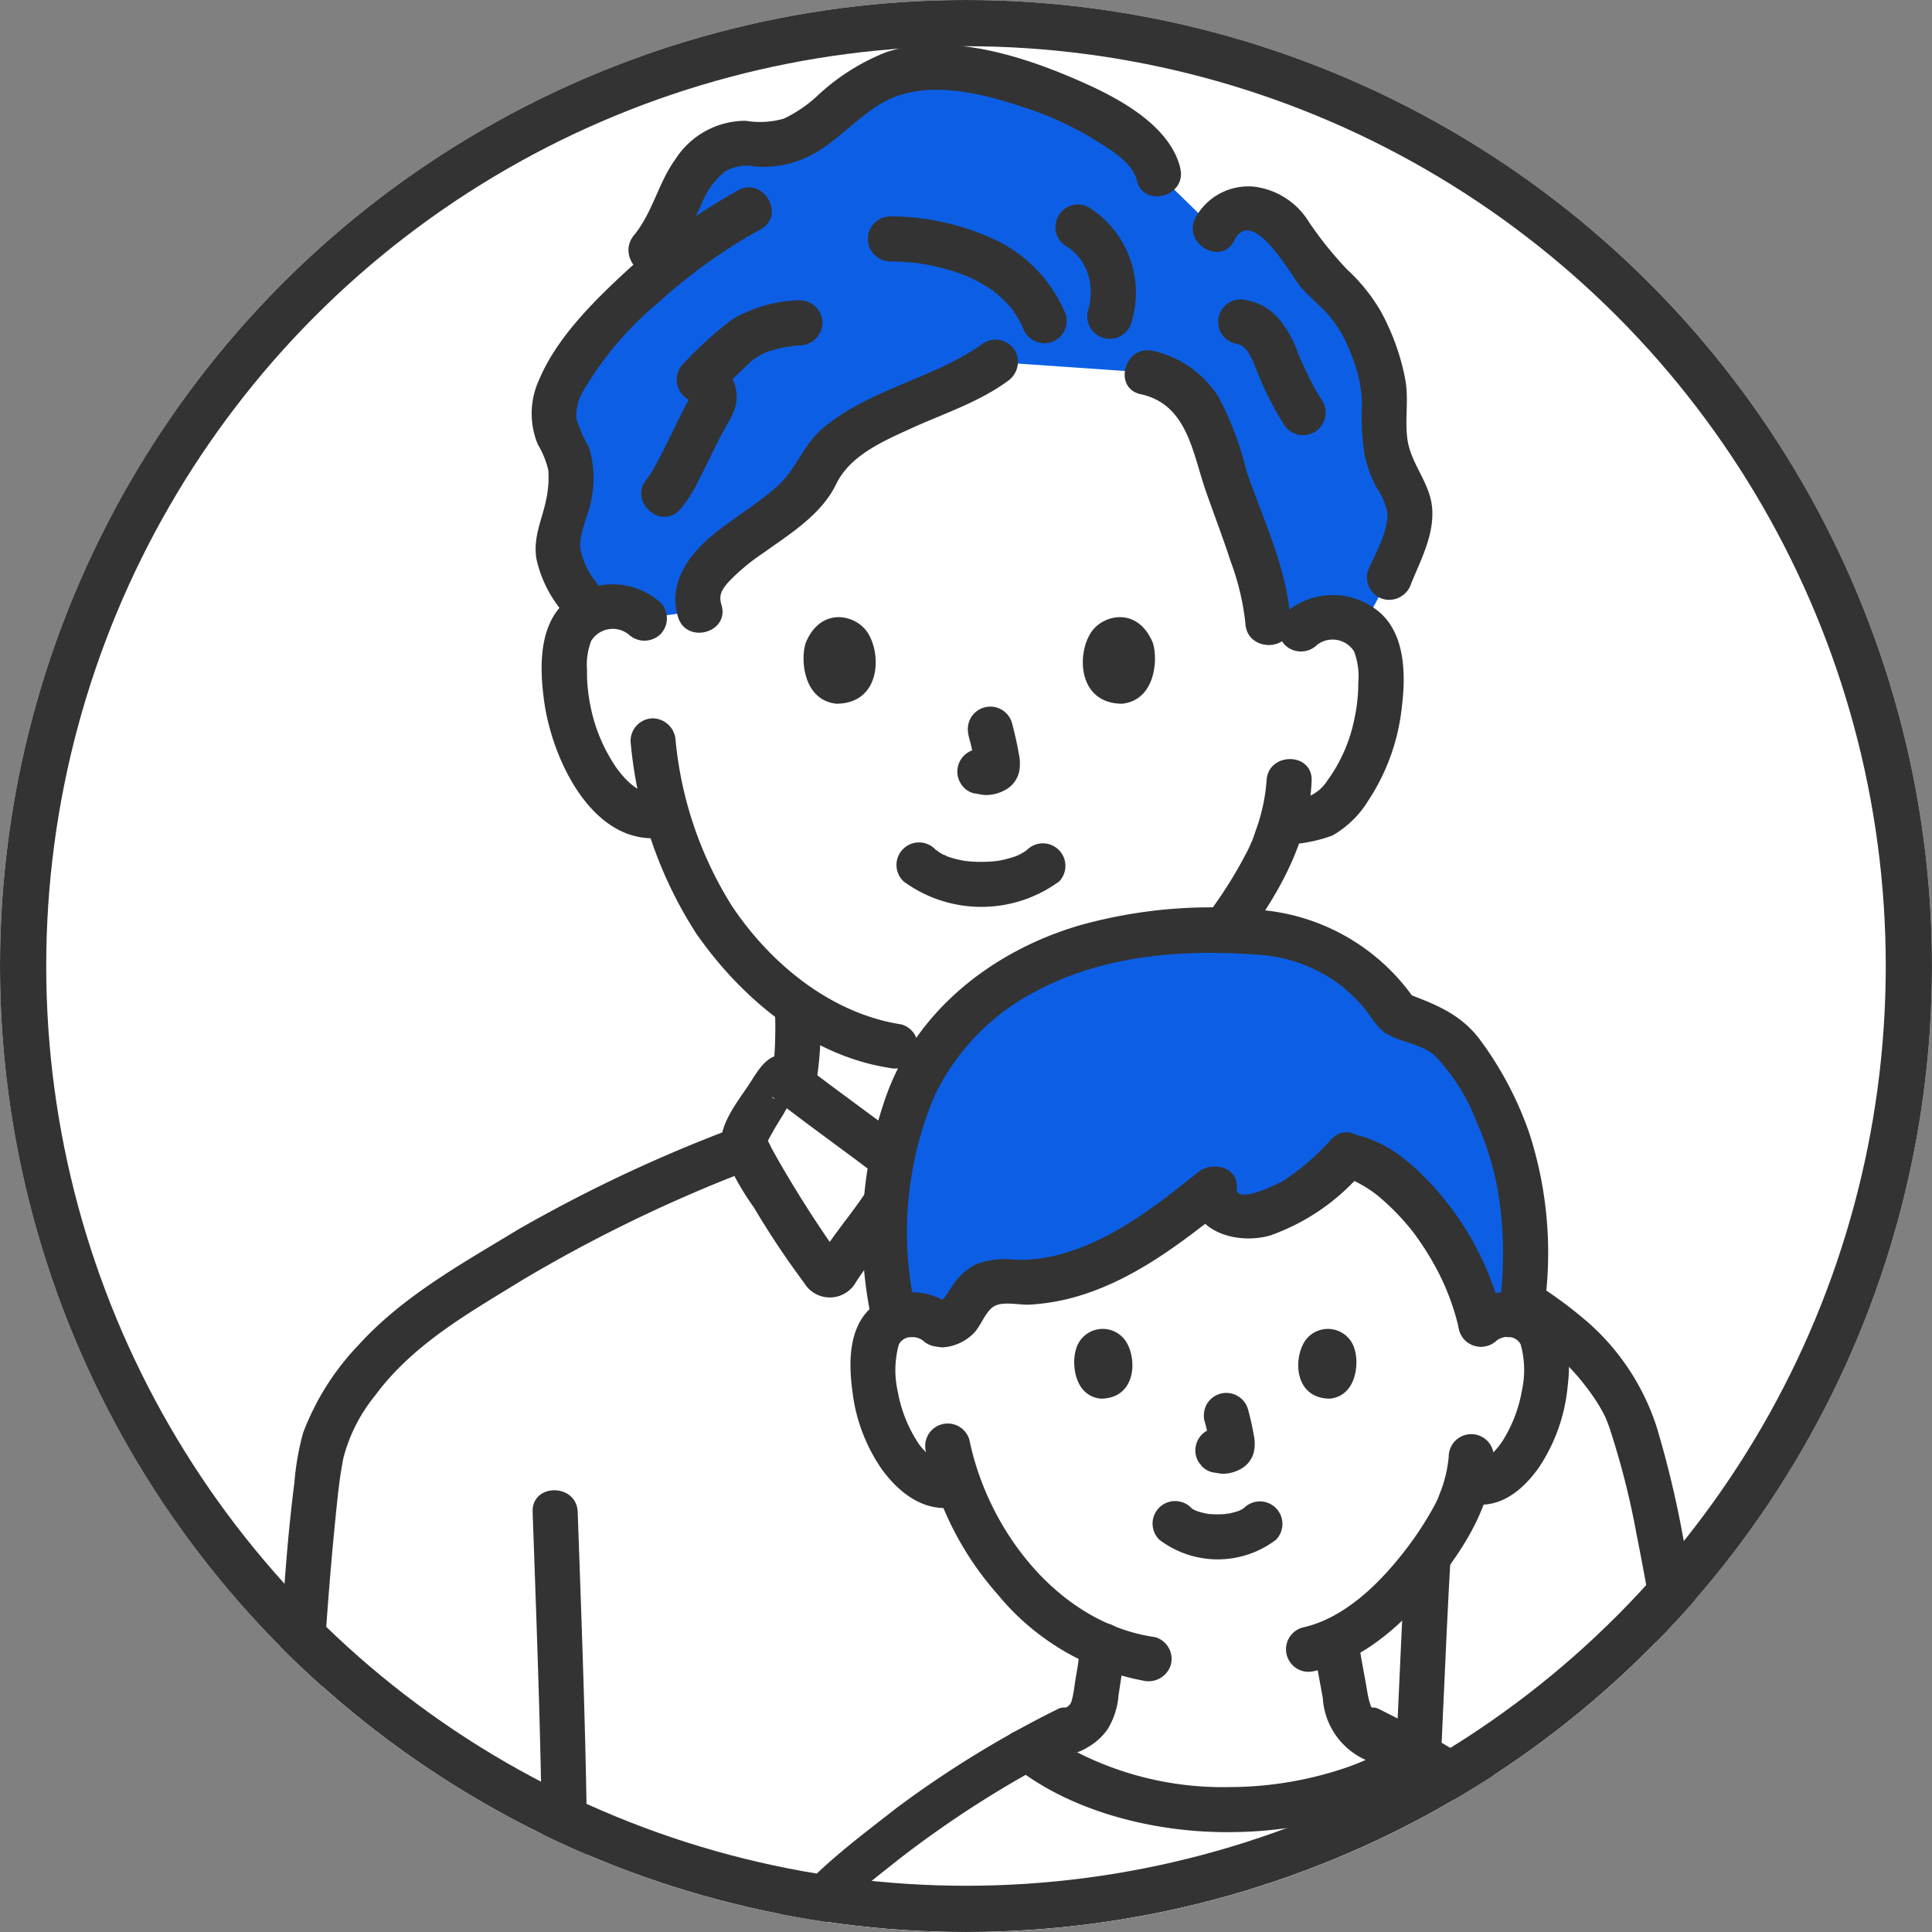 <svg xmlns="http://www.w3.org/2000/svg" xmlns:xlink="http://www.w3.org/1999/xlink" width="125.389" height="125.389" viewBox="0 0 125.389 125.389">
  <rect x="0" y="0" width="125.389" height="125.389" fill="#808080" stroke="none"/>
  <defs>
    <clipPath id="clip-path">
      <ellipse id="楕円形_182" data-name="楕円形 182" cx="62.694" cy="62.694" rx="62.694" ry="62.694" transform="translate(-14871.187 -21323.805)" fill="#fff"/>
    </clipPath>
  </defs>
  <g id="グループ_9826" data-name="グループ 9826" transform="translate(14871 21437)">
    <ellipse id="楕円形_184" data-name="楕円形 184" cx="62.694" cy="62.694" rx="62.694" ry="62.694" transform="translate(-14871 -21437)" fill="#fff"/>
    <g id="マスクグループ_37" data-name="マスクグループ 37" transform="translate(0.187 -113.195)" clip-path="url(#clip-path)">
      <g id="グループ_9825" data-name="グループ 9825" transform="translate(-0.449 2.896)">
        <g id="グループ_9823" data-name="グループ 9823" transform="translate(-14853.081 -21323.805)">
          <g id="グループ_9821" data-name="グループ 9821" transform="translate(0 0)">
            <path id="パス_90972" data-name="パス 90972" d="M165.971,39.477a3.178,3.178,0,0,1,2.541-.743,3,3,0,0,1,2.16,1.429,4.247,4.247,0,0,1,.444,1.7,12.707,12.707,0,0,1-1.3,6.734,8.07,8.07,0,0,1-2.088,2.743c-.739.59-2.074.549-3,.712-.183.628-.366,1.147-.462,1.443-.672,1.824-4.217,7.968-8.8,10.867a15.475,15.475,0,0,0,.556,5.509c1.036,2.56,6.612,5.775,7,5.942,0,0-2.12,12.405-20.539,12.405-13.544,0-15.855-12.855-15.855-12.855.384-.166,5.09-2.937,6.125-5.492.7-1.728.549-4.1.56-6a22.9,22.9,0,0,1-4.291-4.033,21.758,21.758,0,0,1-4.21-8.375l-.238.059a3.361,3.361,0,0,1-2.97-.884,8.07,8.07,0,0,1-2.088-2.743,12.707,12.707,0,0,1-1.3-6.733,4.247,4.247,0,0,1,.444-1.706,3,3,0,0,1,2.156-1.433,3.171,3.171,0,0,1,2.54.743S122.3,17.93,144.786,17.93,165.971,39.477,165.971,39.477Z" transform="translate(-99.198 -1.539)" fill="#fff"/>
            <path id="パス_90973" data-name="パス 90973" d="M135.249,325.976a16.09,16.09,0,0,1-8.776,2.285,5.654,5.654,0,0,1-2.876-.719,2.412,2.412,0,0,1-1.14-2.56c-.165.026.156-.047,0,0,.407-1.359.65-2.061,1.068-3.212a54.733,54.733,0,0,0,14.283.446v1.828A14.279,14.279,0,0,1,135.249,325.976Z" transform="translate(-99.561 -27.614)" fill="#fff"/>
            <path id="パス_90974" data-name="パス 90974" d="M106.876,347.267c-.076-.1-.147-.211-.215-.322a5.953,5.953,0,0,1-.28-5,16.307,16.307,0,0,1,2.661-4.406q3.819-4.975,8.053-9.613c1.1-1.206,2.341-2.459,3.952-2.725a2.412,2.412,0,0,0,1.14,2.56,5.654,5.654,0,0,0,2.876.719A16.045,16.045,0,0,0,136.4,324.27c-.091,3.378-.091,4.5-.183,7.882a7.062,7.062,0,0,1-.352,2.431c-.737,1.862-2.818,2.721-4.5,3.813-4.367,2.845-6.754,8.161-11.319,10.675a11.635,11.635,0,0,1-10.762.14,6.79,6.79,0,0,1-2.412-1.944Z" transform="translate(-98.149 -27.829)" fill="#fff"/>
            <path id="パス_90975" data-name="パス 90975" d="M114.4,177.787c.572,14.886,3.721,122.518,4.723,130.318,3.221,2.361,16.531,2.576,22.113,1.073.217-.059,4.373-102.022,4.253-109.756l.328-20.468Z" transform="translate(-98.874 -15.258)" fill="#fff"/>
            <path id="パス_90976" data-name="パス 90976" d="M99.022,125.973c-.033,5.011,1.139,11.31,1.8,12.731,1.666,3.61,7.6,14.116,12.576,22.568l-.136,1.133c-.294,2.21-.209,6.05-.444,10.187h60l13.427-13.3a237.813,237.813,0,0,0,4.469-29.93c.2-7.313-3.114-31.164-5.689-35.349-3.25-5.282-7.475-6.531-11.7-9.21a99.4,99.4,0,0,0-13.9-6.665l-1.071-.435a24.427,24.427,0,0,0-2.5-3.8c-.082-.1-.112-.258-.239-.3a.442.442,0,0,0-.382.148c-1.209,1.025-8.192,5.491-8.9,6.354-.463,1.082-1.073,2.422-1.232,2.976-.139.464-1.359,2.863-2.152,4.518-.8-1.663-2.031-4.086-2.178-4.552-.168-.553-.785-1.9-1.255-2.983-.694-.879-7.367-5.54-8.533-6.595-.1-.091-.234-.2-.366-.16s-.14.183-.213.284a27.072,27.072,0,0,0-2.216,4.3l-.591.241A100.634,100.634,0,0,0,113.7,84.8c-4.228,2.679-9.807,5.282-12.651,11.784-.969,2.214-2.032,19.773-2.032,29.389Z" transform="translate(-97.553 -6.291)" fill="#fff"/>
            <path id="パス_90987" data-name="パス 90987" d="M122.119,178.511c.678.865.753,3.154,1.621,4.845a18.756,18.756,0,0,0,4.471,5.547c1.731,1.339,4.626,2.775,6.8,1.107,2.062.9,4.426-.487,3.181-3.748,1.358.625,2.811-1.554,2.133-2.864a28.316,28.316,0,0,1-1.988-5.478l1.635-.775c1.646-.539,3.171-2.032,2.665-2.868a6.7,6.7,0,0,0-2.963-2.026c-1.745-.786-5.654-2.743-5.654-2.743" transform="translate(-99.536 -14.547)" fill="#fff"/>
            <path id="パス_90988" data-name="パス 90988" d="M177.034,178.472a32.72,32.72,0,0,1,1.929-5.087,6.1,6.1,0,0,1-2.365.157,2.57,2.57,0,0,1-2.194-1.423,2.1,2.1,0,0,1,.95-2.771,39.747,39.747,0,0,1,7.239-3.518,12.942,12.942,0,0,1,5.282.3,6.97,6.97,0,0,1,4.012,2.743,9.259,9.259,0,0,1,1.524,4.165c.247,2.113-.256,2.051-.347,4.177a9.089,9.089,0,0,1-1.485,4.124,11.582,11.582,0,0,1-3.46,3.916c-1.1.74-1.874.514-3.19.351-1.2-.147-2.533-.376-3.228-1.359a7.211,7.211,0,0,0-.437-.655c-.468-.534-1.25-.623-1.9-.9C177.782,182.028,176.317,180.766,177.034,178.472Z" transform="translate(-104.006 -14.219)" fill="#fff"/>
            <path id="パス_91015" data-name="パス 91015" d="M155.9,21.419c2.417.484,3.819,2.294,4.532,5.076.754,2.94,3.54,8.969,3.318,11.663.065-.005.142-.009.142-.009l2.011-.1a3.205,3.205,0,0,1,2.541-.731,3.108,3.108,0,0,1,1.463.625l1.743-3.228c1.017-2.524,1.957-4.081.777-5.917-1.836-3.017-.75-4.927-1.219-6.805-.985-3.946-2.09-5.089-3.861-6.7-1-.914-2.349-3.639-3.565-4.218a2.6,2.6,0,0,0-3.462,1.043l-3.65-3.561c-.393-2.1-4.845-4.726-8.928-5.928-3.285-.966-6.941-1.686-9.867.094-2.225,1.358-4,3.878-6.606,3.916-.662.009-1.322-.153-1.981-.091-1.554.153-2.709,1.508-3.423,2.894a19.283,19.283,0,0,1-2.215,4.1l.393,1.536a35.273,35.273,0,0,0-4.9,5.172c-1.1,1.428-2.145,3.24-1.554,4.947a9.078,9.078,0,0,1,.929,2.323,9.075,9.075,0,0,1-.366,3.163c-1.378,3.2.62,4.345,1.471,6.352a3.077,3.077,0,0,1,1.136-.406,3.208,3.208,0,0,1,2.541.731l3.595-.471c-1.219-3.657,6.254-5.682,7.618-9.04s8.742-4.976,11.58-7.11Z" transform="translate(-99.133 -0.14)" fill="#0c5fe5"/>
            <path id="パス_91104" data-name="パス 91104" d="M146.089,21.136c-3.209,2.346-7.384,2.959-10.466,5.554-1.3,1.1-1.73,2.673-2.961,3.771-1.364,1.217-2.974,2.126-4.365,3.311-1.526,1.3-2.7,3.1-2.078,5.167.539,1.8,3.363,1.032,2.821-.778-.172-.572-.055-.928.5-1.534a13.552,13.552,0,0,1,2.194-1.823c1.737-1.244,3.784-2.489,4.748-4.479.907-1.873,3.025-2.777,4.857-3.616,2.077-.952,4.372-1.686,6.231-3.045a1.509,1.509,0,0,0,.525-2,1.472,1.472,0,0,0-2-.525Z" transform="translate(-99.873 -1.797)" fill="#333"/>
            <path id="パス_91105" data-name="パス 91105" d="M158.993,24.55c3.04.665,3.357,3.83,4.233,6.325.527,1.5,1.1,2.992,1.591,4.506a16.556,16.556,0,0,1,.964,4.037c.079,1.875,3,1.885,2.925,0-.145-3.416-1.776-6.713-2.86-9.9a20.544,20.544,0,0,0-1.806-4.785,6.77,6.77,0,0,0-4.268-3c-1.835-.4-2.619,2.418-.778,2.821Z" transform="translate(-102.61 -1.861)" fill="#333"/>
            <path id="パス_91106" data-name="パス 91106" d="M165.474,13.578c1.169-2.317,3.657,2.218,4.263,2.952.566.687,1.285,1.226,1.869,1.9a7.983,7.983,0,0,1,1.4,2.412,9.206,9.206,0,0,1,.765,3.308,15.539,15.539,0,0,0,.169,3.382,8.583,8.583,0,0,0,.719,2,4.707,4.707,0,0,1,.749,1.688c.083,1.259-.815,2.712-1.273,3.833a1.474,1.474,0,0,0,1.022,1.8,1.5,1.5,0,0,0,1.8-1.021c.633-1.554,1.5-3.163,1.358-4.893-.133-1.651-1.392-2.855-1.608-4.49-.171-1.294.106-2.589-.141-3.883a15.008,15.008,0,0,0-1.582-4.388,11.565,11.565,0,0,0-2.176-2.709,23.656,23.656,0,0,1-2.468-3.062,4.893,4.893,0,0,0-3.5-2.316,3.912,3.912,0,0,0-3.888,2.011c-.847,1.677,1.677,3.158,2.526,1.476Z" transform="translate(-103.025 -0.864)" fill="#333"/>
            <path id="パス_91107" data-name="パス 91107" d="M158.537,8.026c-.751-3.1-4.779-4.947-7.419-6.042-3.492-1.447-7.924-2.706-11.655-1.5a14.071,14.071,0,0,0-4.543,2.892A8.628,8.628,0,0,1,132.81,4.8a5.551,5.551,0,0,1-2.468.144,5.4,5.4,0,0,0-4.56,2.468c-1.119,1.529-1.5,3.5-2.706,4.96-1.188,1.441.869,3.522,2.069,2.068a23.891,23.891,0,0,0,2.444-4.4,4.991,4.991,0,0,1,1.39-1.8,2.711,2.711,0,0,1,1.958-.328,6.787,6.787,0,0,0,4.449-1.231c1.237-.846,2.285-1.951,3.551-2.751,2.907-1.836,6.765-.772,9.775.252A21.176,21.176,0,0,1,153.3,6.378c.877.561,2.146,1.342,2.408,2.425.442,1.828,3.265,1.055,2.821-.778Z" transform="translate(-99.587 0)" fill="#333"/>
            <path id="パス_91108" data-name="パス 91108" d="M129.242,10.328a37.973,37.973,0,0,0-7.263,5.252c-2.12,1.957-4.508,4.326-5.641,7.022a5.22,5.22,0,0,0-.087,4.224,5.75,5.75,0,0,1,.676,1.667,6.651,6.651,0,0,1-.11,1.761c-.254,1.387-.891,2.5-.664,3.972a7.889,7.889,0,0,0,1.382,3.041c1.019,1.574,3.553.11,2.526-1.477A4.941,4.941,0,0,1,119,33.542c-.068-1.1.624-2.251.756-3.364a6.621,6.621,0,0,0-.2-3.18,9.556,9.556,0,0,1-.8-1.828,3.108,3.108,0,0,1,.424-1.8,22.022,22.022,0,0,1,5-5.855,34.761,34.761,0,0,1,6.531-4.662c1.646-.914.171-3.444-1.476-2.526Z" transform="translate(-98.998 -0.869)" fill="#333"/>
            <path id="パス_91109" data-name="パス 91109" d="M141.212,15.117c.486.008.971.034,1.454.083.112.011.223.025.335.037.246.03-.346-.06.08.013.223.038.446.073.668.118a14.351,14.351,0,0,1,1.448.366c.215.068.428.14.64.218.126.048.251.1.376.147-.194-.08-.014,0,.08.04a10.124,10.124,0,0,1,1.218.664c.183.118.366.241.537.373-.243-.183.091.079.108.1.082.07.162.143.241.216q.26.242.5.508c.057.065.112.131.167.2.261.307-.133-.225.084.117.118.183.241.366.349.549.065.116.126.233.183.352.027.055.176.411.069.144a1.509,1.509,0,0,0,1.8,1.021,1.473,1.473,0,0,0,1.022-1.8,9.215,9.215,0,0,0-4.677-4.909,16.112,16.112,0,0,0-6.674-1.481,1.463,1.463,0,1,0,0,2.925Z" transform="translate(-101.049 -1.046)" fill="#333"/>
            <path id="パス_91110" data-name="パス 91110" d="M153.732,14.065c.118.071.232.147.346.226a1.091,1.091,0,1,0-.1-.08,1.508,1.508,0,0,0,.154.132c.192.171.35.366.526.549-.3-.324-.023-.024.052.091s.141.226.2.343.106.215.158.323c.078.161-.123-.328-.04-.091.022.063.047.125.069.189a5.248,5.248,0,0,1,.191.739c.009.053.016.107.027.159-.091-.419-.029-.218-.018-.108.013.135.021.274.024.406.005.261-.035.516-.04.774,0-.1.053-.347.009-.1-.013.068-.026.134-.041.2-.029.134-.066.268-.105.4a1.463,1.463,0,0,0,2.821.778,6.564,6.564,0,0,0-2.757-7.457,1.463,1.463,0,0,0-1.476,2.526Z" transform="translate(-102.187 -0.973)" fill="#333"/>
            <path id="パス_91111" data-name="パス 91111" d="M133.923,18.147a9.05,9.05,0,0,0-4.4,1.247,25.027,25.027,0,0,0-3.179,2.888,1.463,1.463,0,0,0-.3,1.6,1.508,1.508,0,0,0,1.337.9c-.214-.02-.39-.091-.442-.3-.017-.07.069-.314.05-.334a2.131,2.131,0,0,1-.2.332q-.159.263-.3.536c-.3.57-.576,1.151-.86,1.729-.309.629-.618,1.259-.95,1.877-.145.274-.3.544-.457.806a2.421,2.421,0,0,0-.189.29c0-.01.215-.237.006-.021-1.311,1.353.755,3.424,2.068,2.068a7.969,7.969,0,0,0,1.215-1.885c.427-.814.823-1.646,1.23-2.468.313-.64.7-1.241,1-1.877a2.546,2.546,0,0,0-2.171-3.678l1.035,2.5q1.006-.968,2.018-1.936c.108-.1.214-.206.325-.3.054-.048.116-.091.168-.144.183-.183-.3.194,0,0,.177-.112.35-.227.538-.325.1-.051.2-.1.3-.144-.324.144.1-.029.173-.053a8.045,8.045,0,0,1,1.986-.377,1.5,1.5,0,0,0,1.463-1.463,1.475,1.475,0,0,0-1.463-1.463Z" transform="translate(-99.665 -1.557)" fill="#333"/>
            <path id="パス_91112" data-name="パス 91112" d="M171.25,42.322a1.646,1.646,0,0,1,2.419.421,4.559,4.559,0,0,1,.27,2.011,10.768,10.768,0,0,1-.248,2.334,10.165,10.165,0,0,1-1.783,4.064,2.582,2.582,0,0,1-1.21,1,17.228,17.228,0,0,1-1.989.286,1.472,1.472,0,0,0-1.021,1.8,1.5,1.5,0,0,0,1.8,1.022,9.62,9.62,0,0,0,2.776-.578,6.462,6.462,0,0,0,2.3-2.228,13.63,13.63,0,0,0,2.207-6.152c.246-2.024.23-4.6-1.411-6.073a4.678,4.678,0,0,0-6.175.026,1.474,1.474,0,0,0,0,2.069,1.494,1.494,0,0,0,2.068,0Z" transform="translate(-103.442 -3.354)" fill="#333"/>
            <path id="パス_91113" data-name="パス 91113" d="M166.812,52.13a11.928,11.928,0,0,1-.7,3.219c-.091.268-.178.534-.28.8.165-.428-.146.3-.2.411a28.333,28.333,0,0,1-2.352,3.847c-2.022,2.834-4.778,5.9-8.3,6.727-1.828.431-1.056,3.253.778,2.821,4.229-.994,7.483-4.525,9.933-7.911,2.112-2.918,3.9-6.228,4.045-9.911.077-1.882-2.849-1.879-2.925,0Z" transform="translate(-102.267 -4.353)" fill="#333"/>
            <path id="パス_91114" data-name="パス 91114" d="M124.253,39.49a4.679,4.679,0,0,0-6.175-.026c-1.745,1.568-1.653,4.33-1.358,6.462.533,3.854,3.3,9.753,8.1,8.761a1.463,1.463,0,1,0-.777-2.82c-1.073.221-2.088-.875-2.644-1.654a10.772,10.772,0,0,1-1.7-4.122,10.626,10.626,0,0,1-.2-2.219,4.3,4.3,0,0,1,.274-1.891,1.651,1.651,0,0,1,2.419-.422,1.5,1.5,0,0,0,2.068,0,1.475,1.475,0,0,0,0-2.069Z" transform="translate(-99.058 -3.288)" fill="#333"/>
            <path id="パス_91115" data-name="パス 91115" d="M122.866,49.293a27.383,27.383,0,0,0,4.253,12.486c2.919,4.205,7.36,7.937,12.547,8.736a1.511,1.511,0,0,0,1.8-1.021,1.472,1.472,0,0,0-1.021-1.8c-4.552-.7-8.476-3.915-10.988-7.669a24.591,24.591,0,0,1-3.664-10.732,1.512,1.512,0,0,0-1.463-1.463,1.471,1.471,0,0,0-1.463,1.463Z" transform="translate(-99.6 -4.105)" fill="#333"/>
            <path id="パス_91116" data-name="パス 91116" d="M166.05,21.013c-.457-.059-.167-.017-.067.012.056.016.292.1.053.009s-.011,0,.042.034.136.1.2.133c-.091-.043-.25-.208-.074-.048a2.025,2.025,0,0,1,.149.145,2.392,2.392,0,0,0,.167.19c-.083-.07-.183-.25-.049-.058.174.251.274.532.433.79-.191-.317-.075-.171-.029-.054.02.054.041.107.062.16.05.128.1.256.156.383a19.828,19.828,0,0,0,1.737,3.463,1.464,1.464,0,1,0,2.529-1.476,13.838,13.838,0,0,1-.924-1.652q-.228-.457-.436-.928c-.069-.153-.134-.306-.2-.457.2.452-.005-.019-.053-.14a7.109,7.109,0,0,0-1.21-2.161,3.885,3.885,0,0,0-.985-.814,3.811,3.811,0,0,0-1.5-.457,1.463,1.463,0,0,0-1.035,2.5,1.722,1.722,0,0,0,1.035.428Z" transform="translate(-103.181 -1.552)" fill="#333"/>
            <path id="パス_91117" data-name="パス 91117" d="M123.348,320.181h-.009a1.448,1.448,0,0,0-.886.314,1.549,1.549,0,0,0-.525.76q-.188.527-.4,1.041l.147-.349q-.266.628-.57,1.239c-.1.2-.208.4-.317.6a2.477,2.477,0,0,0-.443,1.181,1.51,1.51,0,0,0,.429,1.035,1.463,1.463,0,0,0,2.5-1.035v-.009l-.2.739a22.772,22.772,0,0,0,1.683-3.668l-1.411,1.073h.009a1.508,1.508,0,0,0,1.034-.428,1.463,1.463,0,0,0-1.034-2.5Z" transform="translate(-99.383 -27.478)" fill="#333"/>
            <path id="パス_91119" data-name="パス 91119" d="M108,346.394c-2.5-3.748,2.153-8.3,4.349-11.009q2.178-2.688,4.479-5.272c1.244-1.4,2.534-3.225,4.465-3.633l-1.8-1.8a4.036,4.036,0,0,0,2.476,4.543,10.855,10.855,0,0,0,5.693.439,17.51,17.51,0,0,0,9.625-4.5l-2.5-1.035c-.049,1.765-.081,3.531-.118,5.3-.034,1.623.336,3.956-.815,5.266-1.106,1.261-2.873,1.891-4.205,2.887a24.972,24.972,0,0,0-3.706,3.542c-2.278,2.59-4.469,5.7-7.786,7.025s-8.061.924-10.4-2.051c-1.162-1.479-3.219.6-2.069,2.069,2.045,2.605,5.831,3.7,9.029,3.611a13.782,13.782,0,0,0,9.05-3.909c2.3-2.133,4.067-4.762,6.364-6.9,2.112-1.963,5.485-2.909,6.781-5.647.845-1.784.64-3.97.677-5.9.037-1.766.069-3.531.118-5.3a1.479,1.479,0,0,0-2.5-1.034,14.4,14.4,0,0,1-6.089,3.312c-1.015.274-7.262,1.358-6.815-.951a1.483,1.483,0,0,0-1.8-1.8c-2.416.51-4.043,2.468-5.611,4.224q-2.811,3.145-5.44,6.445c-2.913,3.657-7.2,8.736-3.993,13.542C106.512,349.43,109.047,347.966,108,346.394Z" transform="translate(-98.01 -27.693)" fill="#333"/>
            <path id="パス_91120" data-name="パス 91120" d="M112.8,177.655c.263,6.881.463,13.764.682,20.646q.557,17.47,1.118,34.94.609,18.763,1.263,37.523c.34,9.576.677,19.152,1.132,28.724.118,2.491.223,4.987.428,7.473.026.3.051.606.087.908.174,1.48,1.714,1.984,2.972,2.377a37.957,37.957,0,0,0,11.558,1.212,53.1,53.1,0,0,0,6.05-.387,1.512,1.512,0,0,0,1.463-1.463,1.471,1.471,0,0,0-1.463-1.463,55.866,55.866,0,0,1-10.592.265c-2.445-.161-5.683-.244-7.771-1.7l.724,1.263c-.607-4.795-.594-9.725-.8-14.546-.4-9.59-.743-19.182-1.077-28.775q-.6-17.2-1.145-34.41-.509-15.724-1.006-31.448c-.211-6.634-.413-13.269-.652-19.9l-.046-1.232c-.072-1.876-3-1.885-2.925,0Z" transform="translate(-98.736 -15.126)" fill="#333"/>
            <path id="パス_91121" data-name="パス 91121" d="M157.356,68.974a15.731,15.731,0,0,0,.549,5.363,1.566,1.566,0,0,0,.672.874,1.463,1.463,0,0,0,2.149-1.652,7.844,7.844,0,0,1-.366-1.6l.052.389a25.538,25.538,0,0,1-.124-3.376,1.463,1.463,0,1,0-2.925,0Z" transform="translate(-102.557 -5.794)" fill="#333"/>
            <path id="パス_91122" data-name="パス 91122" d="M133.1,68.743a26.082,26.082,0,0,1-.13,3.616l.053-.389c-.044.309-.1.615-.173.914a1.463,1.463,0,1,0,2.821.778,20.334,20.334,0,0,0,.354-4.924,1.463,1.463,0,1,0-2.925,0Z" transform="translate(-100.453 -5.774)" fill="#333"/>
            <path id="パス_91123" data-name="パス 91123" d="M180.045,121.449c.307-6.46.534-12.929,1.006-19.381.137-1.878-2.789-1.869-2.925,0-.472,6.451-.7,12.921-1.006,19.381C177.028,123.331,179.954,123.326,180.045,121.449Z" transform="translate(-104.256 -8.639)" fill="#333"/>
            <path id="パス_91124" data-name="パス 91124" d="M127.074,77.041a95.441,95.441,0,0,0-13.713,6.483c-3.608,2.194-7.443,4.3-10.313,7.46a16.821,16.821,0,0,0-3.618,5.729,17.475,17.475,0,0,0-.565,3.233c-.495,3.869-.738,7.771-.959,11.665-.274,4.888-.477,9.786-.482,14.683a1.463,1.463,0,1,0,2.925,0,241.208,241.208,0,0,1,1.209-24.31c.13-1.263.245-2.434.494-3.667a10.631,10.631,0,0,1,2.052-4.032c2.456-3.334,6.074-5.352,9.527-7.479a95.446,95.446,0,0,1,14.222-6.94,1.511,1.511,0,0,0,1.021-1.8,1.471,1.471,0,0,0-1.8-1.022Z" transform="translate(-97.417 -6.608)" fill="#333"/>
            <path id="パス_91125" data-name="パス 91125" d="M164.571,79.861a115.761,115.761,0,0,1,10.661,4.861c1.656.879,3.221,1.9,4.852,2.824,1.565.882,3.163,1.711,4.647,2.729a15.688,15.688,0,0,1,4.125,4.109,10.27,10.27,0,0,1,.731,1.236,7.813,7.813,0,0,1,.328.847,51.623,51.623,0,0,1,1.722,6.783,180.107,180.107,0,0,1,2.67,18.087c.239,2.416.452,4.845.478,7.276a69.225,69.225,0,0,1-.8,9.225,203.886,203.886,0,0,1-3.621,21.376c-.431,1.828,2.39,2.613,2.821.778,1.5-6.392,2.489-12.943,3.371-19.445.488-3.6,1.006-7.242,1.151-10.879a53.916,53.916,0,0,0-.333-6.848,190.516,190.516,0,0,0-2.646-18.986,66.181,66.181,0,0,0-1.764-7.463,15.311,15.311,0,0,0-4.412-6.785,27.952,27.952,0,0,0-5.322-3.644c-1.789-1-3.524-2.083-5.308-3.089a109.4,109.4,0,0,0-12.575-5.82,1.474,1.474,0,0,0-1.8,1.022,1.5,1.5,0,0,0,1.021,1.8Z" transform="translate(-103.087 -6.607)" fill="#333"/>
            <path id="パス_91126" data-name="パス 91126" d="M145.377,88.972q0,5.183.011,10.366a1.463,1.463,0,0,0,2.925,0q-.008-5.183-.011-10.366a1.463,1.463,0,1,0-2.925,0Z" transform="translate(-101.532 -7.51)" fill="#333"/>
            <path id="パス_91127" data-name="パス 91127" d="M146.933,86.984c-.442-.921-.9-1.835-1.346-2.751-.188-.386-.377-.772-.56-1.159-.07-.149-.138-.3-.208-.448-.16-.337.05.173-.03-.073-.338-1.037-.83-2.029-1.267-3.027a3.273,3.273,0,0,0-1.027-1.234c-1.179-.984-2.429-1.889-3.663-2.8l-2.045-1.511-.857-.64-.386-.291c-.087-.067-.436-.336-.191-.144a4.718,4.718,0,0,0-1.745-1.138c-1.3-.274-1.92,1-2.528,1.915-.709,1.075-2.115,2.8-1.707,4.185a17.392,17.392,0,0,0,2.051,3.758,55.886,55.886,0,0,0,3.265,4.9,1.941,1.941,0,0,0,3.36-.058c.366-.571.769-1.109,1.177-1.646a18.538,18.538,0,0,0,2.979-4.571,1.475,1.475,0,0,0-1.021-1.8,1.493,1.493,0,0,0-1.8,1.021c-.083.229.147-.242-.045.091-.065.112-.123.229-.183.341-.166.286-.348.563-.534.836-.412.608-.852,1.2-1.294,1.783-.668.887-1.308,1.781-1.933,2.693l.525-.525.091-.051h.778q.559.577.321.274c-.054-.071-.108-.143-.161-.215-.111-.15-.22-.3-.329-.452-.21-.294-.416-.591-.62-.89q-.64-.943-1.248-1.907c-.731-1.156-1.44-2.327-2.1-3.524-.183-.335-.338-.7-.538-1.028-.128-.209.112.322.069.159-.067-.25-.144.623.009.566,0,0,.135-.366.051-.161s.081-.154.1-.188c.3-.568.629-1.119.974-1.66a8.867,8.867,0,0,1,.939-1.4l-1.423.377c-.254-.042-.319-.245-.076-.037.091.078.183.152.28.226.307.244.619.483.931.719.64.489,1.292.969,1.941,1.448q1.1.815,2.207,1.634c.609.457,1.32.989,1.716,1.3a6.147,6.147,0,0,1,1.152.975c.123.165-.034-.177.065.261a5.625,5.625,0,0,0,.4.914c.183.421.348.846.512,1.274.674,1.774,1.629,3.448,2.448,5.157a1.475,1.475,0,0,0,2,.525,1.494,1.494,0,0,0,.525-2Z" transform="translate(-100.152 -6.156)" fill="#333"/>
            <path id="パス_91128" data-name="パス 91128" d="M148.055,88.5a55.821,55.821,0,0,0,2.468-5.254c.166-.467.36-.921.558-1.371a5.1,5.1,0,0,0,.3-.686c.116-.451-.068-.085.069-.26a3,3,0,0,1,.512-.43c-.311.245.112-.081.169-.123q.189-.14.38-.274c1.405-1.014,2.846-1.976,4.278-2.949.652-.444,1.3-.888,1.951-1.34.258-.183.515-.366.768-.549.174-.128.342-.264.515-.393.036-.027.3-.209.107-.074l-.738.2.2-.025-1.035-.428a1.865,1.865,0,0,1,.4.5c.2.265.39.532.581.8.4.567.788,1.143,1.139,1.737a6.266,6.266,0,0,0,.337.629c-.114-.151.023-.719,0-.762-.044-.079.091-.169-.008.009-.045.081-.083.166-.125.249-.1.2-.214.4-.324.6-.657,1.18-1.371,2.332-2.1,3.467q-.646,1.006-1.328,1.983a8.4,8.4,0,0,1-1.188,1.554l.645-.376.549.114.525.525c-.687-.923-1.261-1.978-1.891-2.944-.423-.647-.844-1.3-1.246-1.958-.169-.274-.336-.558-.493-.842-.068-.123-.135-.245-.2-.37-.037-.072-.254-.566-.091-.165a1.507,1.507,0,0,0-1.8-1.021,1.473,1.473,0,0,0-1.021,1.8,25.632,25.632,0,0,0,2.476,4.269c.424.645.856,1.286,1.267,1.94.425.675.767,1.349,1.623,1.549,1.337.312,2.082-.832,2.764-1.758.613-.83,1.188-1.685,1.753-2.55a47.975,47.975,0,0,0,2.623-4.388,2.4,2.4,0,0,0,.366-1.785,7.575,7.575,0,0,0-1.121-2.1c-.518-.788-1.1-1.528-1.646-2.291a1.964,1.964,0,0,0-1.238-.9,2.169,2.169,0,0,0-1.711.634c-.157.125.266-.192-.006,0-.1.071-.2.145-.3.217q-.395.285-.8.561c-.648.451-1.3.894-1.955,1.338-1.355.921-2.718,1.828-4.044,2.793a13.654,13.654,0,0,0-1.554,1.2,8.97,8.97,0,0,0-1.473,3c-.091.217-.175.434-.25.656-.048.143-.132.366-.016.091-.178.43-.391.847-.594,1.266-.519,1.068-1.052,2.129-1.564,3.2a1.5,1.5,0,0,0,.525,2,1.475,1.475,0,0,0,2-.525Z" transform="translate(-101.528 -6.184)" fill="#333"/>
            <path id="パス_91129" data-name="パス 91129" d="M115.914,104.044c.3,8.457.627,16.932.635,25.394a1.463,1.463,0,1,0,2.925,0c-.008-8.463-.335-16.937-.635-25.394-.067-1.877-2.992-1.886-2.925,0Z" transform="translate(-99.003 -8.808)" fill="#333"/>
            <path id="パス_91130" data-name="パス 91130" d="M116.609,131.821c.067,2.92,1.343,5.818,2.544,8.431,1.371,2.986,2.972,5.877,4.561,8.751,3.139,5.676,6.525,11.217,9.587,16.936.889,1.66,3.415.183,2.526-1.476-2.94-5.493-6.186-10.819-9.214-16.264-1.606-2.888-3.194-5.8-4.628-8.776-1.108-2.3-2.391-5.011-2.45-7.6-.044-1.88-2.969-1.886-2.925,0Z" transform="translate(-99.063 -11.192)" fill="#333"/>
            <path id="パス_91131" data-name="パス 91131" d="M97.422,130.779A43.534,43.534,0,0,0,99,143.121a34.421,34.421,0,0,0,3.023,6.161c3.409,6.288,6.991,12.486,10.632,18.642,1.671,2.827,3.35,5.651,5.119,8.419,1.011,1.582,3.543.116,2.526-1.477-3.414-5.343-6.582-10.853-9.739-16.35q-2.641-4.6-5.211-9.24c-1.145-2.083-2.37-4.17-3.33-6.346a2.532,2.532,0,0,1-.175-.5c-.1-.336-.19-.679-.274-1.022-.237-.985-.421-1.985-.584-2.986a47.572,47.572,0,0,1-.64-7.651,1.463,1.463,0,1,0-2.925,0Z" transform="translate(-97.416 -11.098)" fill="#333"/>
            <path id="パス_91132" data-name="パス 91132" d="M118.173,173.226a37.763,37.763,0,0,1,12.7-9.332,1.512,1.512,0,0,0,1.021-1.8,1.471,1.471,0,0,0-1.8-1.021A41.055,41.055,0,0,0,116.1,171.158c-1.288,1.371.776,3.445,2.069,2.069Z" transform="translate(-98.985 -13.819)" fill="#333"/>
            <path id="パス_91133" data-name="パス 91133" d="M112.958,170.632a42.8,42.8,0,0,0-.245,4.371c-.049,1.939-.091,3.879-.2,5.816a1.479,1.479,0,0,0,1.463,1.463h8.112a1.463,1.463,0,0,0,0-2.925h-8.112l1.463,1.463c.108-1.937.15-3.877.2-5.816a42.8,42.8,0,0,1,.245-4.371,1.47,1.47,0,0,0-1.463-1.463,1.5,1.5,0,0,0-1.463,1.463Z" transform="translate(-98.712 -14.518)" fill="#333"/>
            <path id="パス_91134" data-name="パス 91134" d="M142.2,59.166a8.543,8.543,0,0,0,10.116,0,1.463,1.463,0,0,0-2.068-2.068c-.057.055-.3.251-.069.073s-.08.048-.153.091c-.1.064-.212.123-.322.183a1.425,1.425,0,0,0-.223.105c.091-.075.286-.109.059-.03a7.463,7.463,0,0,1-1.07.293c-.048.009-.446.064-.1.023-.109.013-.218.025-.328.034-.261.022-.524.032-.785.032-.24,0-.48-.008-.719-.027-.133-.01-.264-.023-.4-.039.2.025.1.014-.04-.012a6.532,6.532,0,0,1-1.084-.287c-.156-.057-.242-.172.016.014a1.349,1.349,0,0,0-.183-.091c-.122-.059-.241-.124-.357-.2-.087-.053-.168-.127-.258-.175.393.208.172.139.037.008a1.463,1.463,0,1,0-2.069,2.068Z" transform="translate(-101.223 -4.863)" fill="#333"/>
            <path id="パス_91135" data-name="パス 91135" d="M146.785,48.856a19.111,19.111,0,0,1,.457,2.072l-.052-.389a1.247,1.247,0,0,1,.007.286l.052-.389a.682.682,0,0,1-.031.129l.147-.349a.446.446,0,0,1-.045.082l.229-.3a.518.518,0,0,1-.068.067l.3-.229a1.217,1.217,0,0,1-.164.087l.349-.147a1.178,1.178,0,0,1-.274.08l.389-.052a1.072,1.072,0,0,1-.26,0l.389.052c-.1-.014-.194-.037-.292-.051a1.111,1.111,0,0,0-.583-.026,1.1,1.1,0,0,0-.544.174,1.463,1.463,0,0,0-.525,2,1.4,1.4,0,0,0,.874.672c.259.035.509.1.773.112a2.525,2.525,0,0,0,1.183-.289,1.794,1.794,0,0,0,.969-1.172,2.783,2.783,0,0,0-.01-1.219c-.112-.667-.267-1.329-.439-1.984a1.463,1.463,0,0,0-1.8-1.022,1.482,1.482,0,0,0-.874.673,1.536,1.536,0,0,0-.148,1.127Z" transform="translate(-101.591 -4.034)" fill="#333"/>
            <path id="パス_91136" data-name="パス 91136" d="M135.279,42.335c-.346,1.124-.121,3.712,2.011,3.931,2.816-.017,2.966-3.145,2.018-4.615C138.529,40.449,136.248,39.948,135.279,42.335Z" transform="translate(-100.654 -3.488)" fill="#333"/>
            <path id="パス_91137" data-name="パス 91137" d="M159.528,42.335c.346,1.124.121,3.712-2.011,3.931-2.816-.017-2.966-3.145-2.018-4.616C156.278,40.449,158.563,39.948,159.528,42.335Z" transform="translate(-102.356 -3.488)" fill="#333"/>
            <path id="パス_91172" data-name="パス 91172" d="M178.3,178.725a24.774,24.774,0,0,1,1.781-4.739,1.48,1.48,0,0,0-1.652-2.148,3.818,3.818,0,0,1-2.338-.005c-.526-.242-.76-.759-.335-1.2a7.588,7.588,0,0,1,1.794-1.12c.849-.464,1.718-.892,2.6-1.294a20.983,20.983,0,0,1,2.475-1.049,8.463,8.463,0,0,1,2.9-.119,7.014,7.014,0,0,1,4.321,1.727,7.161,7.161,0,0,1,1.96,4.126,17.4,17.4,0,0,1-.347,4.177,10.379,10.379,0,0,1-2.5,5.171,7.73,7.73,0,0,1-1.719,1.606,2.875,2.875,0,0,1-2.133.192,3.744,3.744,0,0,1-2.34-.758,11.023,11.023,0,0,0-.8-1.049,4.015,4.015,0,0,0-1.338-.741c-1.371-.516-2.8-1.037-2.326-2.778a1.463,1.463,0,0,0-2.821-.778,4.7,4.7,0,0,0,2.366,5.568,9.189,9.189,0,0,0,1.49.64,1.371,1.371,0,0,1,.959.7,4.782,4.782,0,0,0,2.98,1.853,13.564,13.564,0,0,0,3.186.393,5.624,5.624,0,0,0,3.52-1.695,14.792,14.792,0,0,0,4.036-6.279,32.2,32.2,0,0,0,.549-3.474,8.893,8.893,0,0,0,.112-3.1,9.924,9.924,0,0,0-2.925-6,10.486,10.486,0,0,0-6.933-2.468,8.964,8.964,0,0,0-3.356.41q-1.884.731-3.705,1.615c-2.2,1.067-5.569,2.468-5.119,5.472.472,3.127,3.979,3.721,6.561,3.063l-1.652-2.148a28.479,28.479,0,0,0-2.076,5.438C174.936,179.751,177.759,180.523,178.3,178.725Z" transform="translate(-103.868 -14.081)" fill="#333"/>
            <path id="パス_91173" data-name="パス 91173" d="M182.84,175.852c-.985,1.913-1.862,3.881-2.847,5.794a1.463,1.463,0,1,0,2.526,1.476c.985-1.913,1.862-3.881,2.848-5.794a1.463,1.463,0,1,0-2.527-1.476Z" transform="translate(-104.486 -15.029)" fill="#333"/>
            <path id="パス_91174" data-name="パス 91174" d="M187.4,178.338c-.892,2.011-2.136,3.854-3.116,5.823a1.463,1.463,0,0,0,2.527,1.476c.979-1.969,2.222-3.811,3.115-5.823a1.594,1.594,0,0,0,.147-1.127,1.463,1.463,0,0,0-2.673-.349Z" transform="translate(-104.854 -15.243)" fill="#333"/>
            <path id="パス_91175" data-name="パス 91175" d="M141.338,178.418a5.985,5.985,0,0,0,3.526-2.712,2.435,2.435,0,0,0,.014-2.3,5.033,5.033,0,0,0-1.637-1.6,21.445,21.445,0,0,0-2.757-1.371c-.97-.457-1.933-.93-2.9-1.4q-.927-.457-1.853-.919a1.463,1.463,0,0,0-1.476,2.526q1.856.929,3.722,1.828,1.165.562,2.341,1.1a10.823,10.823,0,0,1,1.342.7c.1.065.2.135.3.2.176.117-.165-.157-.016-.01.041.041.091.077.132.116.084.079.161.164.24.246s.091.194-.023-.031c.107.209,0-.048-.027-.123.016.052.046.189,0-.051-.061-.339-.034.309.008-.274a.632.632,0,0,1-.037.121c-.034.121.143-.188.036-.1a.575.575,0,0,0-.075.126c-.144.265.136-.12.007,0-.1.091-.183.2-.274.293-.059.057-.121.11-.183.165-.091.086-.114.091,0,.007-.144.1-.287.2-.438.292q-.2.121-.414.225c-.034.017-.292.129-.133.065s-.21.071-.2.069a1.463,1.463,0,1,0,.778,2.821Z" transform="translate(-100.516 -14.41)" fill="#333"/>
            <path id="パス_91176" data-name="パス 91176" d="M120.712,179.752a5.9,5.9,0,0,1,.655,2.022,13.37,13.37,0,0,0,.966,2.827,19.078,19.078,0,0,0,3.526,4.774c2.406,2.441,6.52,4.692,9.745,2.4l-1.127.147a4.031,4.031,0,0,0,4.255-.689,4.519,4.519,0,0,0,.726-4.86l-1.8,1.8c2.473.908,4.7-2.125,4.039-4.388-.353-1.206-1.042-2.349-1.443-3.554a30.493,30.493,0,0,1-1.018-3.806c-.357-1.847-3.178-1.065-2.82.777a30.062,30.062,0,0,0,1.622,5.473c.183.463.379.923.59,1.371a1.94,1.94,0,0,1,.262.64,1.1,1.1,0,0,1-.247.574.681.681,0,0,1-.249.2c.142-.086.4.026.039-.107a1.471,1.471,0,0,0-1.8,1.8c.233.658.5,1.577.026,2.011-.237.217-.689.158-1.225.01-1.2-.332-1.983.762-3.226.613a6.757,6.757,0,0,1-2.914-1.287,14.577,14.577,0,0,1-3.757-4.192,10.376,10.376,0,0,1-1.322-3.188,8.319,8.319,0,0,0-.98-2.85c-1.07-1.531-3.608-.071-2.526,1.476Z" transform="translate(-99.392 -15.051)" fill="#333"/>
            <path id="パス_91177" data-name="パス 91177" d="M133.468,180.915a49.457,49.457,0,0,0,3.828,7.045,1.5,1.5,0,0,0,2,.525,1.478,1.478,0,0,0,.525-2,49.415,49.415,0,0,1-3.828-7.046,1.474,1.474,0,0,0-2-.525,1.5,1.5,0,0,0-.525,2Z" transform="translate(-100.494 -15.337)" fill="#333"/>
            <path id="パス_91178" data-name="パス 91178" d="M128.661,183.7a24.074,24.074,0,0,0,2.1,3.973,28.113,28.113,0,0,0,3.1,4.2,1.475,1.475,0,0,0,2.069,0,1.5,1.5,0,0,0,0-2.069c-.243-.262-.475-.533-.7-.811-.053-.065-.1-.131-.156-.2-.2-.249.156.209-.024-.029-.127-.17-.254-.34-.379-.512-.485-.67-.943-1.358-1.383-2.06-.409-.653-.8-1.316-1.169-1.993-.15-.274-.3-.555-.433-.837-.065-.132-.125-.264-.187-.4-.051-.11-.111-.34.046.113-.019-.054-.044-.107-.065-.161a1.5,1.5,0,0,0-1.8-1.021,1.479,1.479,0,0,0-1.022,1.8Z" transform="translate(-100.093 -15.607)" fill="#333"/>
            <path id="パス_91179" data-name="パス 91179" d="M121.96,179.865a54.76,54.76,0,0,1,12.778-10.272,1.464,1.464,0,0,0-1.477-2.526,57.368,57.368,0,0,0-13.369,10.73c-1.288,1.371.777,3.444,2.069,2.068Z" transform="translate(-99.31 -14.32)" fill="#333"/>
          </g>
          <g id="グループ_9822" data-name="グループ 9822" transform="translate(24.45 55.989)">
            <path id="パス_90977" data-name="パス 90977" d="M177.366,142.326a2.6,2.6,0,0,1,2.08-.609,2.455,2.455,0,0,1,1.763,1.173,3.474,3.474,0,0,1,.366,1.4,10.4,10.4,0,0,1-1.06,5.511,6.606,6.606,0,0,1-1.709,2.243,1.994,1.994,0,0,1-2,.467l-.3-.091a17.255,17.255,0,0,1-.536,1.665c-.586,1.486-3.849,6.727-7.963,8.709a22.852,22.852,0,0,0,.489,3.329c.228,1.28.316,2.285,2,3.135.42.207,1.623.783,2.227,1.066.111.048.193.091.255.117-1.273,1.2-5.8,3.4-12.141,3.4a23.5,23.5,0,0,1-12.327-3.565l-.466-.336c.731-.346,2.4-1.135,2.495-1.169,1.78-.646,1.711-1.787,1.932-3.066.2-1.165.267-1.714.342-2.5a16.638,16.638,0,0,1-5.691-4.273,18.7,18.7,0,0,1-3.7-6.3l-.442.12a2.482,2.482,0,0,1-2.252-.711,6.606,6.606,0,0,1-1.709-2.242,10.4,10.4,0,0,1-1.06-5.511,3.483,3.483,0,0,1,.366-1.4,2.456,2.456,0,0,1,1.764-1.173,2.6,2.6,0,0,1,2.08.609s-.9-14.9,15.757-15.511C177.427,126.1,177.366,142.326,177.366,142.326Z" transform="translate(-123.358 -115.265)" fill="#fff"/>
            <path id="パス_90978" data-name="パス 90978" d="M147.057,331.81a2.05,2.05,0,0,1-.274-.485,21.413,21.413,0,0,0,.9-3.214.092.092,0,0,0,.031,0,87.6,87.6,0,0,0,10.239-.412q.457-.048.88-.1v1.744a10.211,10.211,0,0,1-.846.757,12.734,12.734,0,0,1-8.037,2.777,4.488,4.488,0,0,1-2.285-.516A2.193,2.193,0,0,1,147.057,331.81Z" transform="translate(-124.119 -132.499)" fill="#fff"/>
            <path id="パス_90979" data-name="パス 90979" d="M176.434,332.1a2.157,2.157,0,0,0,.512-.722l-.012-.027a13.992,13.992,0,0,1-.811-2.77c-.007-.036-.042-.216-.091-.467a91.7,91.7,0,0,1-10.25-.386c-.322-.034-.64-.069-.939-.107.041.95.073,1.722.073,1.722a9.752,9.752,0,0,0,.832.743,12.716,12.716,0,0,0,8.057,2.791,4.48,4.48,0,0,0,2.285-.516,2.1,2.1,0,0,0,.344-.261Z" transform="translate(-125.669 -132.501)" fill="#fff"/>
            <path id="パス_90980" data-name="パス 90980" d="M156.9,330.266a10.211,10.211,0,0,0,.846-.757c-.014,2.675.014,3.565,0,6.236a5.527,5.527,0,0,1-.234,1.932c-.549,1.486-2.179,2.2-3.486,3.094-3.4,2.33-5.2,6.582-8.758,8.648a9.221,9.221,0,0,1-8.511.309,5.414,5.414,0,0,1-1.945-1.492c-.062-.082-.117-.165-.172-.254a4.705,4.705,0,0,1-.316-3.946,13.123,13.123,0,0,1,2.028-3.534q2.925-4,6.194-7.748a5.88,5.88,0,0,1,3.08-2.228,1.494,1.494,0,0,0,.069.963,2.16,2.16,0,0,0,.88,1.039,4.488,4.488,0,0,0,2.285.516A12.735,12.735,0,0,0,156.9,330.266Z" transform="translate(-123.024 -132.663)" fill="#fff"/>
            <path id="パス_90981" data-name="パス 90981" d="M165.755,330.252a9.76,9.76,0,0,1-.832-.743c.014,2.675-.014,3.565,0,6.236a5.526,5.526,0,0,0,.233,1.932c.549,1.486,2.179,2.2,3.486,3.094,3.4,2.33,5.2,6.582,8.765,8.648a9.22,9.22,0,0,0,8.511.309,5.447,5.447,0,0,0,1.939-1.492c.062-.082.117-.165.183-.254a4.731,4.731,0,0,0,.309-3.946,13.125,13.125,0,0,0-2.029-3.534q-2.925-4-6.194-7.748a5.884,5.884,0,0,0-3.08-2.228,1.554,1.554,0,0,1-.083,1,2.161,2.161,0,0,1-.866,1.006,4.479,4.479,0,0,1-2.285.516A12.716,12.716,0,0,1,165.755,330.252Z" transform="translate(-125.675 -132.663)" fill="#fff"/>
            <path id="パス_90982" data-name="パス 90982" d="M160.464,242.5l-21.692.021v.061c-.006,8.546.158,22.117.372,27.582.516,13.206,1.1,32.453,1.457,42.975.117,3.554.213,6.111.274,7.1a26.926,26.926,0,0,0,6.152.57,87.609,87.609,0,0,0,10.239-.412c1.148-.123,2.187-.268,3.032-.447.893.183,2.011.344,3.244.474a91.615,91.615,0,0,0,10.257.385h.069a25.575,25.575,0,0,0,5.851-.57c.062-.99.193-3.541.366-7.088.014-.33.027-.667.048-1.011.488-10.7,1.231-29.162,1.32-41.977.041-6.091.66-19.132.654-27.684Z" transform="translate(-123.431 -125.194)" fill="#fff"/>
            <path id="パス_90983" data-name="パス 90983" d="M142.975,327.22a10.063,10.063,0,0,1-1.931-.347c-.062-.99-.158-3.547-.274-7.1,1.725,0,7.285.3,9.769.3.887,0,7.164-.144,9.15-.165h1.385c1.977.02,8.261.165,9.155.165,2.623,0,8.685-.334,10.03-.282-.172,3.547-.3,6.1-.366,7.088a25.571,25.571,0,0,1-5.851.57h-.069a91.622,91.622,0,0,1-10.257-.385c-1.237-.131-2.351-.289-3.244-.474a30.287,30.287,0,0,1-3.032.447,87.6,87.6,0,0,1-10.239.412C145.585,327.415,144.12,327.341,142.975,327.22Z" transform="translate(-123.603 -131.827)" fill="#fff"/>
            <path id="パス_90984" data-name="パス 90984" d="M139.789,176.934a20.28,20.28,0,0,0-8.391,6.9,25.089,25.089,0,0,0-2.977,8.312c-.117.557-.233,1.168-.35,1.828-1.719,9.965-2.908,31.562-3.72,40.6a1.371,1.371,0,0,0,1.265,1.485c.708.055,1.4.11,2.076.158,1.973.137,3.822.24,5.513.344,1.359.074,2.605.164,3.764.245v-.169c0-.474,0-.935-.007-1.386,9.926.183,33.752.076,44.191.251-.007.434-.006.887-.007,1.357,1.071-.125,2.322-.19,3.665-.274,1.684-.091,3.533-.2,5.506-.336,1.1-.069,2.2-.158,3.341-.254-.852-8.333-2.152-33.708-4.114-43.4-.034-.152-.062-.3-.091-.447a25.069,25.069,0,0,0-2.977-8.312c-3.17-4.959-9.024-7.385-14.505-9.516a.926.926,0,0,1-.152.166c-1.273,1.2-5.8,3.4-12.141,3.4a23.5,23.5,0,0,1-12.327-3.565l-.512-.37-1,.391C143.819,175.126,141.753,175.954,139.789,176.934Z" transform="translate(-122.193 -119.313)" fill="#fff"/>
            <path id="パス_90985" data-name="パス 90985" d="M190.571,244.114c-.406,3.559.24,7,.426,10.575.041.927.8,1.406,1.422.684.3-.345,1.561-2.1,1.946-2.46.2,1.463.282,1.725.378,2.71a53.286,53.286,0,0,1,.344,5.444c.021.9.158,1.592.427,1.725a2.242,2.242,0,0,0,2.777-.268,6.034,6.034,0,0,0,1.492-2.863,24.335,24.335,0,0,0,.233-4.32,16.836,16.836,0,0,0-1.127-4.7c-1.2-3.061-2.234-3.821-2.771-6.882-.014-.1-.034-.2-.048-.307Z" transform="translate(-127.865 -125.278)" fill="#fff"/>
            <path id="パス_90986" data-name="パス 90986" d="M133.044,244.114c.4,3.559-.248,7-.426,10.575-.048.927-.8,1.406-1.423.684-.3-.345-1.561-2.1-1.945-2.46-.2,1.463-.289,1.725-.378,2.71a49.8,49.8,0,0,0-.344,5.444c-.027.9-.165,1.592-.426,1.725a2.252,2.252,0,0,1-2.785-.268,6.018,6.018,0,0,1-1.485-2.863,23.682,23.682,0,0,1-.24-4.32,17.1,17.1,0,0,1,1.127-4.7c1.244-3.157,2.3-3.866,2.818-7.189Z" transform="translate(-122.127 -125.278)" fill="#fff"/>
            <path id="パス_91016" data-name="パス 91016" d="M179.651,130.954a20.881,20.881,0,0,0-3.792-7.637c-.847-1.092-2.512-1.561-3.84-2.071-3.768-5.3-7.74-5.364-12.018-5.4-11.957-.091-17.655,5.84-19.556,10.593-1.038,2.6-2.53,9.258-1.05,14.58a2.537,2.537,0,0,1,.76-.242,2.564,2.564,0,0,1,2.09.628c1.54.236,1.762-1.966,3-2.588a3.515,3.515,0,0,1,1.762-.163c4.937.246,9.267-3.017,13.116-6.11a1.676,1.676,0,0,0,1.269,1.78,3.931,3.931,0,0,0,2.352-.233,12.811,12.811,0,0,0,4.926-3.583c2.007-.151,7.268,4.247,8.767,10.879a2.6,2.6,0,0,1,2.08-.609,2.365,2.365,0,0,1,.491.128A25.084,25.084,0,0,0,179.651,130.954Z" transform="translate(-123.431 -114.326)" fill="#0c5fe5"/>
            <path id="パス_91118" data-name="パス 91118" d="M137.714,321.735a4.548,4.548,0,0,0-.08.59l.052-.389-.146.994-.071.486-.036.243a4.112,4.112,0,0,0-.073.539,1.51,1.51,0,0,0,.429,1.035,1.621,1.621,0,0,0,1.034.428,1.474,1.474,0,0,0,1.034-.428,1.518,1.518,0,0,0,.429-1.035v-.009l-.052.389.146-.994.071-.486.036-.243a4.107,4.107,0,0,0,.073-.54l-.052.389.027-.192a1.1,1.1,0,0,0,.026-.583,1.082,1.082,0,0,0-.173-.544,1.639,1.639,0,0,0-.875-.672,1.48,1.48,0,0,0-1.127.147l-.3.229a1.462,1.462,0,0,0-.377.645Z" transform="translate(-123.31 -131.904)" fill="#333"/>
            <path id="パス_91138" data-name="パス 91138" d="M146.164,327.735a13.818,13.818,0,0,1-.378,1.616c-.076.251-.161.5-.251.746-.1.268-.221.529-.312.8a1.463,1.463,0,0,0,2.821.778c.087-.262.207-.516.3-.774s.183-.512.261-.772a14.021,14.021,0,0,0,.378-1.617,1.577,1.577,0,0,0-.147-1.126,1.463,1.463,0,0,0-2-.525,1.431,1.431,0,0,0-.673.874Z" transform="translate(-123.98 -132.418)" fill="#333"/>
            <path id="パス_91139" data-name="パス 91139" d="M157.42,327.68c.008.9.021,1.793.021,2.689a1.506,1.506,0,0,0,.429,1.034,1.463,1.463,0,0,0,2.068,0,1.517,1.517,0,0,0,.429-1.034c0-.9-.013-1.792-.021-2.689a1.514,1.514,0,0,0-.428-1.034,1.463,1.463,0,0,0-2.5,1.034Z" transform="translate(-125.032 -132.38)" fill="#333"/>
            <path id="パス_91140" data-name="パス 91140" d="M157.794,331.165c.293-.244.571-.492.846-.756l-2.5-1.035c-.007,1.56,0,3.119,0,4.679a11.754,11.754,0,0,1-.074,2.727,2.787,2.787,0,0,1-1.292,1.545,24.682,24.682,0,0,0-3.828,2.9c-1.1,1.122-2.054,2.377-3.066,3.582-2.15,2.551-4.713,4.588-8.257,4.171-1.525-.183-3.686-.87-4.164-2.522-.526-1.813.773-3.628,1.767-5.015,1.305-1.82,2.69-3.585,4.114-5.313.723-.878,1.454-1.752,2.21-2.6a4.727,4.727,0,0,1,2.317-1.719l-1.8-1.8c-.535,3.515,2.992,4.56,5.83,4.33a14.648,14.648,0,0,0,7.889-3.169c1.482-1.159-.6-3.216-2.068-2.069a11.447,11.447,0,0,1-4.321,2.056c-.481.117-4.683.772-4.509-.371a1.485,1.485,0,0,0-1.8-1.8c-2.2.548-3.6,2.426-4.988,4.078q-2.413,2.864-4.648,5.875c-1.4,1.882-2.809,3.835-3,6.248a5.644,5.644,0,0,0,2.794,5.331,10.654,10.654,0,0,0,12-.939c3.017-2.387,4.749-6.039,8.039-8.113,1.993-1.256,3.585-2.553,3.753-5.066.155-2.322.006-4.694.017-7.022a1.479,1.479,0,0,0-2.5-1.034c-.274.265-.548.513-.846.756C154.276,330.3,156.355,332.36,157.794,331.165Z" transform="translate(-122.888 -132.528)" fill="#333"/>
            <path id="パス_91141" data-name="パス 91141" d="M175.544,328.467a16.838,16.838,0,0,0,.894,3.191,1.633,1.633,0,0,0,.672.874,1.463,1.463,0,0,0,2-.525,1.415,1.415,0,0,0,.148-1.127,16.781,16.781,0,0,1-.894-3.19,1.479,1.479,0,0,0-.672-.875,1.5,1.5,0,0,0-1.127-.147,1.477,1.477,0,0,0-.874.672,1.636,1.636,0,0,0-.148,1.127Z" transform="translate(-126.584 -132.415)" fill="#333"/>
            <path id="パス_91142" data-name="パス 91142" d="M164.248,327.808c0,.864-.014,1.728-.014,2.592a1.509,1.509,0,0,0,.428,1.035,1.463,1.463,0,0,0,2.069,0,1.522,1.522,0,0,0,.429-1.035c0-.864.013-1.728.014-2.592a1.509,1.509,0,0,0-.429-1.034,1.463,1.463,0,0,0-2.069,0A1.521,1.521,0,0,0,164.248,327.808Z" transform="translate(-125.616 -132.391)" fill="#333"/>
            <path id="パス_91143" data-name="パス 91143" d="M166.651,329.082c-.289-.239-.562-.482-.832-.742a1.479,1.479,0,0,0-2.5,1.034c.008,2.011-.011,4.014,0,6.021a5.832,5.832,0,0,0,2.547,5.273c.743.532,1.563.952,2.285,1.514a15.806,15.806,0,0,1,2.125,2.094c1.29,1.475,2.435,3.081,3.858,4.436a10.9,10.9,0,0,0,11.7,2.446,6.113,6.113,0,0,0,4-4.288,8.5,8.5,0,0,0-1.792-6.407c-1.563-2.275-3.3-4.449-5.064-6.576-1.554-1.884-3.169-4.285-5.68-4.906a1.485,1.485,0,0,0-1.8,1.8c.163,1.159-4.032.487-4.517.366a11.422,11.422,0,0,1-4.327-2.068c-1.463-1.15-3.548.906-2.069,2.069a14.671,14.671,0,0,0,7.9,3.181c2.87.24,6.323-.814,5.831-4.33l-1.8,1.8c1.651.41,2.8,2.261,3.84,3.491q1.959,2.336,3.794,4.773c1.125,1.5,2.631,3.19,2.855,5.127.218,1.9-1.15,2.944-2.811,3.464-3.406,1.068-6.491-.343-8.8-2.846-2.186-2.367-3.916-5.028-6.684-6.789a8.02,8.02,0,0,1-2.011-1.473,3.918,3.918,0,0,1-.452-2.57c-.005-1.869.011-3.737,0-5.606l-2.5,1.035c.274.26.543.5.832.742C166.023,332.342,168.1,330.284,166.651,329.082Z" transform="translate(-125.537 -132.528)" fill="#333"/>
            <path id="パス_91144" data-name="パス 91144" d="M182.531,243.342c0,9.955-.549,19.906-.686,29.861-.146,10.7-.542,21.4-.991,32.1-.208,4.962-.4,9.929-.709,14.887l1.074-1.407c-2.69.823-5.894.566-8.674.521a55.837,55.837,0,0,1-9.97-.81c-1.838-.366-2.626,2.454-.778,2.821a60.126,60.126,0,0,0,10.748.914c3.042.048,6.505.274,9.452-.625a1.512,1.512,0,0,0,1.073-1.411c.59-9.6.914-19.234,1.241-28.851.338-10.038.388-20.081.718-30.118.2-5.957.426-11.916.427-17.878a1.463,1.463,0,1,0-2.925,0Z" transform="translate(-125.317 -125.143)" fill="#333"/>
            <path id="パス_91145" data-name="パス 91145" d="M137.168,242.387c0,20.752.879,41.481,1.554,62.222.167,5.163.242,10.341.549,15.5a1.514,1.514,0,0,0,1.073,1.411c2.955.9,6.45.673,9.5.625a59.343,59.343,0,0,0,10.708-.914c1.844-.37,1.064-3.19-.778-2.821a55.042,55.042,0,0,1-9.93.81c-1.684.026-3.37.014-5.052-.069a15.192,15.192,0,0,1-3.663-.448l1.075,1.411c-.606-10.094-.7-20.241-1.036-30.351-.331-10-.781-19.994-.932-30q-.132-8.685-.137-17.369a1.463,1.463,0,0,0-2.925,0Z" transform="translate(-123.294 -125.061)" fill="#333"/>
            <path id="パス_91146" data-name="パス 91146" d="M160.824,258.84c-.006,16.984-.183,33.968-.194,50.952V317c.005,1.481-.328,3.553.274,4.965a1.474,1.474,0,0,0,2,.525,1.5,1.5,0,0,0,.525-2c.4.953.157.653.166.215.007-.315-.014-.64-.017-.952-.015-1.043-.019-2.087-.022-3.13q-.01-3.116,0-6.231,0-6.535.023-13.073c.018-7.69.007-15.381.067-23.072.039-5.137.1-10.274.105-15.41a1.463,1.463,0,1,0-2.925,0Z" transform="translate(-125.3 -126.472)" fill="#333"/>
            <path id="パス_91147" data-name="パス 91147" d="M169.276,166.706c.106,1.072.332,2.126.517,3.187a4.713,4.713,0,0,0,3.079,4.129,23.6,23.6,0,0,0,2.507,1.167,1.474,1.474,0,0,0,1.8-1.026,1.5,1.5,0,0,0-1.022-1.8c.565.194-.02-.02-.17-.091l-.526-.249q-.518-.247-1.036-.5a9.047,9.047,0,0,1-.955-.5c-.043-.027-.323-.247-.148-.091s-.108-.1-.137-.133c-.046-.045-.125-.176-.177-.191.091.028.195.282.035.034-.042-.066-.082-.134-.118-.2-.074-.141-.056-.268.02.07-.033-.147-.1-.293-.141-.44-.091-.343-.143-.694-.2-1.042-.082-.467-.171-.932-.256-1.4-.035-.193-.069-.387-.1-.581-.01-.062-.019-.123-.028-.183q.042.332.021.16c-.009-.107-.025-.213-.035-.32a1.5,1.5,0,0,0-1.463-1.463,1.478,1.478,0,0,0-1.463,1.463Z" transform="translate(-126.049 -118.566)" fill="#333"/>
            <path id="パス_91148" data-name="パス 91148" d="M152.135,166.456c-.036.374-.091.746-.122,1.12,0,.01.047-.329.02-.162-.007.048-.014.1-.02.144-.016.1-.031.2-.048.307-.04.255-.086.51-.128.764-.056.333-.091.668-.158,1a4.348,4.348,0,0,1-.1.428c-.01.034-.024.069-.033.1-.059.21.059-.134.069-.149-.045.069-.073.154-.115.225-.031.053-.183.266-.032.066s-.02.01-.065.054-.256.223-.073.075-.1.053-.156.087-.366.183-.2.107-.011,0-.049.016c-.155.062-.309.129-.457.2-.457.208-.914.427-1.371.64s-.891.433-1.346.63a1.463,1.463,0,0,0-.525,2,1.508,1.508,0,0,0,2,.525c.914-.394,1.8-.843,2.7-1.264.262-.123-.162.077-.208.085a3.2,3.2,0,0,0,.934-.412,3.89,3.89,0,0,0,1.28-1.177,4.955,4.955,0,0,0,.694-2.182c.161-1.076.343-2.144.446-3.228a1.467,1.467,0,0,0-1.463-1.463,1.5,1.5,0,0,0-1.463,1.463Z" transform="translate(-124.139 -118.544)" fill="#333"/>
            <path id="パス_91149" data-name="パス 91149" d="M138.635,242.345c11.747.193,23.494.1,35.245.161,2.792.015,5.584.033,8.376.08a1.464,1.464,0,0,0,0-2.925c-11.746-.194-23.494-.1-35.245-.162-2.792-.015-5.584-.033-8.376-.079A1.464,1.464,0,0,0,138.635,242.345Z" transform="translate(-123.298 -124.931)" fill="#333"/>
            <path id="パス_91150" data-name="パス 91150" d="M162.846,321.228c2.86.032,5.721.116,8.58.158,3.233.048,6.468-.207,9.7-.282,1.879-.044,1.886-2.969,0-2.925-3.233.076-6.466.33-9.7.282-2.86-.041-5.72-.126-8.58-.158a1.463,1.463,0,0,0,0,2.925Z" transform="translate(-125.372 -131.69)" fill="#333"/>
            <path id="パス_91151" data-name="パス 91151" d="M159.774,318.3c-2.893,0-5.788.113-8.685.157-3.25.05-6.5-.2-9.75-.282-1.883-.044-1.882,2.882,0,2.925,3.249.077,6.5.332,9.75.282,2.893-.044,5.788-.157,8.685-.157a1.463,1.463,0,0,0,0-2.925Z" transform="translate(-123.53 -131.69)" fill="#333"/>
            <path id="パス_91152" data-name="パス 91152" d="M135.42,197.9c.006,4.987.262,9.976.457,14.958.187,4.928.188,9.858.357,14.786.125,3.657.225,7.321.225,10.984a1.463,1.463,0,0,0,2.925,0c0-6.428-.38-12.846-.41-19.273-.02-4.449-.274-8.9-.429-13.342-.091-2.7-.192-5.407-.2-8.112a1.463,1.463,0,1,0-2.925,0Z" transform="translate(-123.144 -121.243)" fill="#333"/>
            <path id="パス_91153" data-name="パス 91153" d="M185.922,195.912c-.006,5.131-.25,10.265-.43,15.393-.175,4.991-.183,9.982-.352,14.972-.135,4.061-.261,8.119-.264,12.182a1.463,1.463,0,1,0,2.925,0c0-6.872.341-13.738.415-20.609.049-4.608.3-9.22.45-13.826.086-2.7.177-5.408.183-8.112a1.463,1.463,0,1,0-2.925,0Z" transform="translate(-127.388 -121.072)" fill="#333"/>
            <path id="パス_91154" data-name="パス 91154" d="M188.972,243.977a30.99,30.99,0,0,0,.035,5.824c.081.971.183,1.941.261,2.912a9.828,9.828,0,0,0,.359,2.9,2.194,2.194,0,0,0,3.722.621c.7-.751,1.188-1.687,1.914-2.423l-2.445-.645c.281,2.024.541,4.017.622,6.087a13.9,13.9,0,0,0,.25,3.321,2.967,2.967,0,0,0,3.148,1.889c2.818-.1,4.142-3.357,4.388-5.753a18.2,18.2,0,0,0-.553-7.111c-.885-3.008-2.834-5.541-3.329-8.666a1.474,1.474,0,0,0-1.8-1.022,1.5,1.5,0,0,0-1.021,1.8c.469,2.988,2.251,5.347,3.175,8.17a15.578,15.578,0,0,1,.588,6.986,5.051,5.051,0,0,1-.517,1.577,2.861,2.861,0,0,1-.649.914c-.241.183-.305.109-.561.183l-.268-.072q.371.773.191.229c0-.325-.065-.675-.075-1.006-.013-.451-.021-.9-.037-1.352a69.4,69.4,0,0,0-.731-6.948,1.473,1.473,0,0,0-2.445-.645,20.094,20.094,0,0,0-1.58,1.988c-.322.423-.536.416.171.647q.731.515.517-.195-.016-.274-.037-.549-.04-.549-.091-1.1a44.98,44.98,0,0,1-.281-8.553,1.473,1.473,0,0,0-1.463-1.463,1.5,1.5,0,0,0-1.463,1.463Z" transform="translate(-127.729 -125.141)" fill="#333"/>
            <path id="パス_91155" data-name="パス 91155" d="M131.445,243.979a45.745,45.745,0,0,1-.284,8.553c-.031.366-.346,1.766-.142,2.022q1.463.074,1.042-.388c-.038-.046-.076-.091-.112-.138.033.075-.214-.282-.225-.3a20.078,20.078,0,0,0-1.578-1.988,1.473,1.473,0,0,0-2.445.645,67.84,67.84,0,0,0-.731,6.948c-.016.451-.022.9-.035,1.352-.009.331-.079.681-.079,1.006q-.183.548.193-.229a1.076,1.076,0,0,1-.418.081c-.964-.091-1.463-1.965-1.573-2.659a15.385,15.385,0,0,1,.693-7.334c.945-2.7,2.585-4.963,3.062-7.842.305-1.841-2.513-2.633-2.82-.777-.437,2.635-1.86,4.738-2.819,7.188a17.567,17.567,0,0,0-1.14,7.58c.144,2.359.809,5.485,3.264,6.5a3.632,3.632,0,0,0,3.91-.731c.751-.953.64-2.369.671-3.516a59.433,59.433,0,0,1,.647-6.785l-2.445.645c.71.725,1.2,1.637,1.882,2.386a2.194,2.194,0,0,0,3.748-.583,8.959,8.959,0,0,0,.345-2.717c.079-.972.176-1.942.259-2.913a32.068,32.068,0,0,0,.056-6.005,1.5,1.5,0,0,0-1.463-1.463,1.473,1.473,0,0,0-1.463,1.463Z" transform="translate(-121.991 -125.142)" fill="#333"/>
            <path id="パス_91160" data-name="パス 91160" d="M148.639,175.472c3.813,2.7,9.1,3.858,13.692,3.748a25.977,25.977,0,0,0,8.141-1.435,12.119,12.119,0,0,0,4.524-2.5,1.463,1.463,0,0,0-2.069-2.069,5.293,5.293,0,0,1-1.316.9,14.6,14.6,0,0,1-2.188.943,23.613,23.613,0,0,1-7.509,1.242,20.827,20.827,0,0,1-11.8-3.36c-1.54-1.09-3,1.446-1.476,2.526Z" transform="translate(-124.223 -119.203)" fill="#333"/>
            <path id="パス_91161" data-name="パス 91161" d="M140.588,140.183a22.737,22.737,0,0,1,1.267-13.8,14.9,14.9,0,0,1,6.8-6.871c4.259-2.211,9.3-2.609,14.015-2.258a9.89,9.89,0,0,1,5.633,2.072,12,12,0,0,1,1.28,1.234c.506.555.914,1.412,1.56,1.807.975.6,2.218.654,3.131,1.411a12.69,12.69,0,0,1,2.743,4.336,19.208,19.208,0,0,1,1.321,4.138,24.663,24.663,0,0,1,.131,8.031,1.471,1.471,0,0,0,1.463,1.463,1.5,1.5,0,0,0,1.463-1.463,25.231,25.231,0,0,0-.936-11.381,22.489,22.489,0,0,0-3.216-6.116c-1.288-1.732-3.017-2.354-4.976-3.092l.874.672a13.53,13.53,0,0,0-9.923-5.99,31.571,31.571,0,0,0-12.034,1c-5.7,1.692-10.726,5.668-12.616,11.437a26.584,26.584,0,0,0-.809,14.152c.442,1.828,3.264,1.054,2.821-.778Z" transform="translate(-123.293 -114.184)" fill="#333"/>
            <path id="パス_91162" data-name="パス 91162" d="M171.663,133.216c-.58-.076-.015.021.129.067a2.2,2.2,0,0,1,.213.077c0-.013-.328-.159-.051-.018a8.986,8.986,0,0,1,1.06.622c.118.081.233.167.348.252-.2-.149-.052-.04.059.05.183.151.366.308.542.469A15.339,15.339,0,0,1,175.2,136c.2.23.4.465.584.708-.15-.195.124.171.123.17q.154.211.3.427a17.786,17.786,0,0,1,1.049,1.729,15.715,15.715,0,0,1,1.472,3.981,1.463,1.463,0,1,0,2.821-.778,19.326,19.326,0,0,0-4.373-8.41c-1.431-1.615-3.3-3.246-5.51-3.538a1.471,1.471,0,0,0-1.463,1.463,1.5,1.5,0,0,0,1.463,1.463Z" transform="translate(-126.128 -115.566)" fill="#333"/>
            <path id="パス_91163" data-name="パス 91163" d="M167.944,130.607a15.383,15.383,0,0,1-3.062,2.66c-.418.254-3.164,1.614-3.079.506.108-1.4-1.61-1.746-2.5-1.035-2.785,2.235-5.784,4.593-9.325,5.432a9.781,9.781,0,0,1-2.56.257,5.288,5.288,0,0,0-2.515.283,3.958,3.958,0,0,0-1.509,1.347c-.177.245-.326.508-.5.753s-.549.431-.153.378a1.514,1.514,0,0,0-1.463,1.463,1.469,1.469,0,0,0,1.463,1.463,3.116,3.116,0,0,0,2.011-.936c.44-.457.694-1.255,1.182-1.646.587-.468,1.691-.15,2.428-.191a13.689,13.689,0,0,0,2.76-.442c3.9-1.044,7.169-3.612,10.262-6.094l-2.5-1.034c-.216,2.807,2.882,3.715,5.089,3.082a13.981,13.981,0,0,0,6.045-4.181c1.294-1.365-.77-3.437-2.069-2.068Z" transform="translate(-123.646 -115.554)" fill="#333"/>
            <path id="パス_91164" data-name="パス 91164" d="M181.913,144.624a1.625,1.625,0,0,1,.4-.175.421.421,0,0,1,.212-.03c.038,0,.354.028.2,0a.909.909,0,0,1,.731.472,6.227,6.227,0,0,1,.083,2.993,9.011,9.011,0,0,1-1.209,3.2,4.93,4.93,0,0,1-.879,1.046c-.079.064-.169.111-.25.17-.311.229.082-.007-.109.067-.1.037-.309.035-.114.035-.253,0,.023.031-.274-.048a1.463,1.463,0,1,0-.778,2.821c2.029.541,3.626-.739,4.734-2.319a11.393,11.393,0,0,0,1.838-5.147c.212-1.744.175-3.914-1.228-5.181a4.1,4.1,0,0,0-5.43.021,1.475,1.475,0,0,0,0,2.069,1.5,1.5,0,0,0,2.069,0Z" transform="translate(-126.871 -116.529)" fill="#333"/>
            <path id="パス_91165" data-name="パス 91165" d="M177.793,153.012a8.308,8.308,0,0,1-.56,2.367c-.05.144-.122.291-.157.438-.054.226.17-.329.049-.12-.091.162-.164.34-.251.5a21.807,21.807,0,0,1-1.886,2.894c-1.69,2.194-3.975,4.449-6.683,5.043a1.463,1.463,0,1,0,.778,2.821c3.409-.747,6.14-3.42,8.2-6.092,1.773-2.3,3.3-4.874,3.433-7.856a1.463,1.463,0,0,0-2.925,0Z" transform="translate(-125.874 -117.39)" fill="#333"/>
            <path id="パス_91166" data-name="パス 91166" d="M143.059,142.556a4.1,4.1,0,0,0-5.43-.021c-1.449,1.309-1.437,3.565-1.2,5.353a11.185,11.185,0,0,0,1.92,5.119c1.146,1.575,2.843,2.871,4.884,2.42a1.463,1.463,0,0,0-.778-2.82.54.54,0,0,1-.412-.058c.16.069-.107-.075-.15-.1-.111-.068-.218-.142-.323-.219.163.123-.1-.091-.149-.133q-.165-.151-.32-.314a3.453,3.453,0,0,1-.43-.54,8.9,8.9,0,0,1-1.287-3.26,6.287,6.287,0,0,1,.066-3.086.908.908,0,0,1,.731-.472c-.144.027.083,0,.116,0,.457.005-.04-.036.215.013a1.221,1.221,0,0,1,.484.194,1.5,1.5,0,0,0,2.069,0,1.475,1.475,0,0,0,0-2.069Z" transform="translate(-123.22 -116.529)" fill="#333"/>
            <path id="パス_91167" data-name="パス 91167" d="M141.665,152.684a20.245,20.245,0,0,0,4.658,9.245,16.049,16.049,0,0,0,9.432,5.588,1.514,1.514,0,0,0,1.8-1.022,1.473,1.473,0,0,0-1.022-1.8c-6.249-.889-10.835-6.9-12.046-12.789a1.463,1.463,0,0,0-2.821.777Z" transform="translate(-123.675 -117.329)" fill="#333"/>
            <path id="パス_91168" data-name="パス 91168" d="M158.213,158.858a6.258,6.258,0,0,0,7.546,0,1.463,1.463,0,0,0-2.069-2.069c-.056.056-.245.2,0,.014s.013-.016-.058.027-.144.083-.218.121a.892.892,0,0,0-.152.072c.035-.031.381-.146.151-.068a5.1,5.1,0,0,1-.731.2c-.146.027-.309-.015.057,0a2.067,2.067,0,0,0-.224.022c-.177.016-.356.022-.534.022s-.327-.005-.49-.017a1.664,1.664,0,0,1-.27-.027c.1.026.336.05.1.007a4.459,4.459,0,0,1-.739-.195c-.117-.043-.3-.156.123.057-.042-.021-.086-.039-.128-.06-.082-.04-.164-.084-.242-.133-.06-.037-.116-.08-.176-.119.436.279.234.189.12.078a1.463,1.463,0,1,0-2.068,2.069Z" transform="translate(-125.063 -117.803)" fill="#333"/>
            <path id="パス_91169" data-name="パス 91169" d="M161.4,150.512a15.854,15.854,0,0,1,.374,1.709l-.052-.389a1.017,1.017,0,0,1,.006.236l.052-.389a.618.618,0,0,1-.026.106l.147-.349a.442.442,0,0,1-.037.068l.229-.3a.322.322,0,0,1-.056.056l.3-.229a1.065,1.065,0,0,1-.135.072l.349-.148a.979.979,0,0,1-.229.067l.389-.052a.928.928,0,0,1-.214,0l.389.052c-.08-.012-.16-.031-.24-.042a1.1,1.1,0,0,0-.583-.026,1.079,1.079,0,0,0-.544.173,1.463,1.463,0,0,0-.525,2l.229.3a1.463,1.463,0,0,0,.645.377c.236.032.464.091.7.1a2.351,2.351,0,0,0,1.105-.274,1.723,1.723,0,0,0,.914-1.121,2.571,2.571,0,0,0-.008-1.141c-.091-.549-.22-1.1-.366-1.635a1.463,1.463,0,0,0-2.673-.35,1.537,1.537,0,0,0-.148,1.127Z" transform="translate(-125.321 -117.142)" fill="#333"/>
            <path id="パス_91170" data-name="パス 91170" d="M152.3,145.472c-.279.906-.1,2.991,1.62,3.169,2.27-.014,2.391-2.534,1.627-3.72a1.8,1.8,0,0,0-3.247.551Z" transform="translate(-124.583 -116.752)" fill="#333"/>
            <path id="パス_91171" data-name="パス 91171" d="M171.767,145.472c.279.906.1,2.991-1.62,3.169-2.27-.014-2.391-2.534-1.626-3.72a1.8,1.8,0,0,1,3.246.551Z" transform="translate(-125.948 -116.752)" fill="#333"/>
          </g>
        </g>
        <g id="グループ_9824" data-name="グループ 9824" transform="translate(-14824.869 -21215.883)">
          <path id="パス_91564" data-name="パス 91564" d="M120.315,77.041a67.8,67.8,0,0,0-10.587,6.483c-2.786,2.194-5.747,4.3-7.962,7.46a18.082,18.082,0,0,0-2.794,5.729,22.209,22.209,0,0,0-.436,3.233c-.382,3.869-.57,7.771-.74,11.665-.212,4.888-.368,9.786-.372,14.683a1.167,1.167,0,1,0,2.259,0q-.008-12.178.933-24.31c.1-1.263.189-2.434.381-3.667a12.044,12.044,0,0,1,1.585-4.032c1.9-3.334,4.689-5.352,7.355-7.479a68.4,68.4,0,0,1,10.98-6.94,1.608,1.608,0,0,0,.788-1.8c-.168-.776-.788-1.232-1.389-1.022Z" transform="translate(-97.424 -76.992)" fill="#333"/>
          <path id="パス_91565" data-name="パス 91565" d="M98.847,77.041a67.805,67.805,0,0,1,10.587,6.484c2.786,2.194,5.747,4.3,7.962,7.46a18.082,18.082,0,0,1,2.794,5.729,22.21,22.21,0,0,1,.436,3.233c.382,3.869.57,7.771.74,11.665.212,4.888.368,9.787.372,14.683a1.167,1.167,0,1,1-2.259,0q.008-12.178-.933-24.31c-.1-1.263-.189-2.435-.381-3.667a12.045,12.045,0,0,0-1.585-4.032c-1.9-3.334-4.689-5.352-7.355-7.479a68.4,68.4,0,0,0-10.98-6.941,1.608,1.608,0,0,1-.788-1.8c.168-.776.788-1.232,1.389-1.022Z" transform="translate(-55.327 -76.992)" fill="#333"/>
        </g>
      </g>
    </g>
    <g id="楕円形_183" data-name="楕円形 183" transform="translate(-14871 -21437)" fill="none" stroke="#333" stroke-width="3">
      <ellipse cx="62.694" cy="62.694" rx="62.694" ry="62.694" stroke="none"/>
      <ellipse cx="62.694" cy="62.694" rx="61.194" ry="61.194" fill="none"/>
    </g>
  </g>
</svg>
